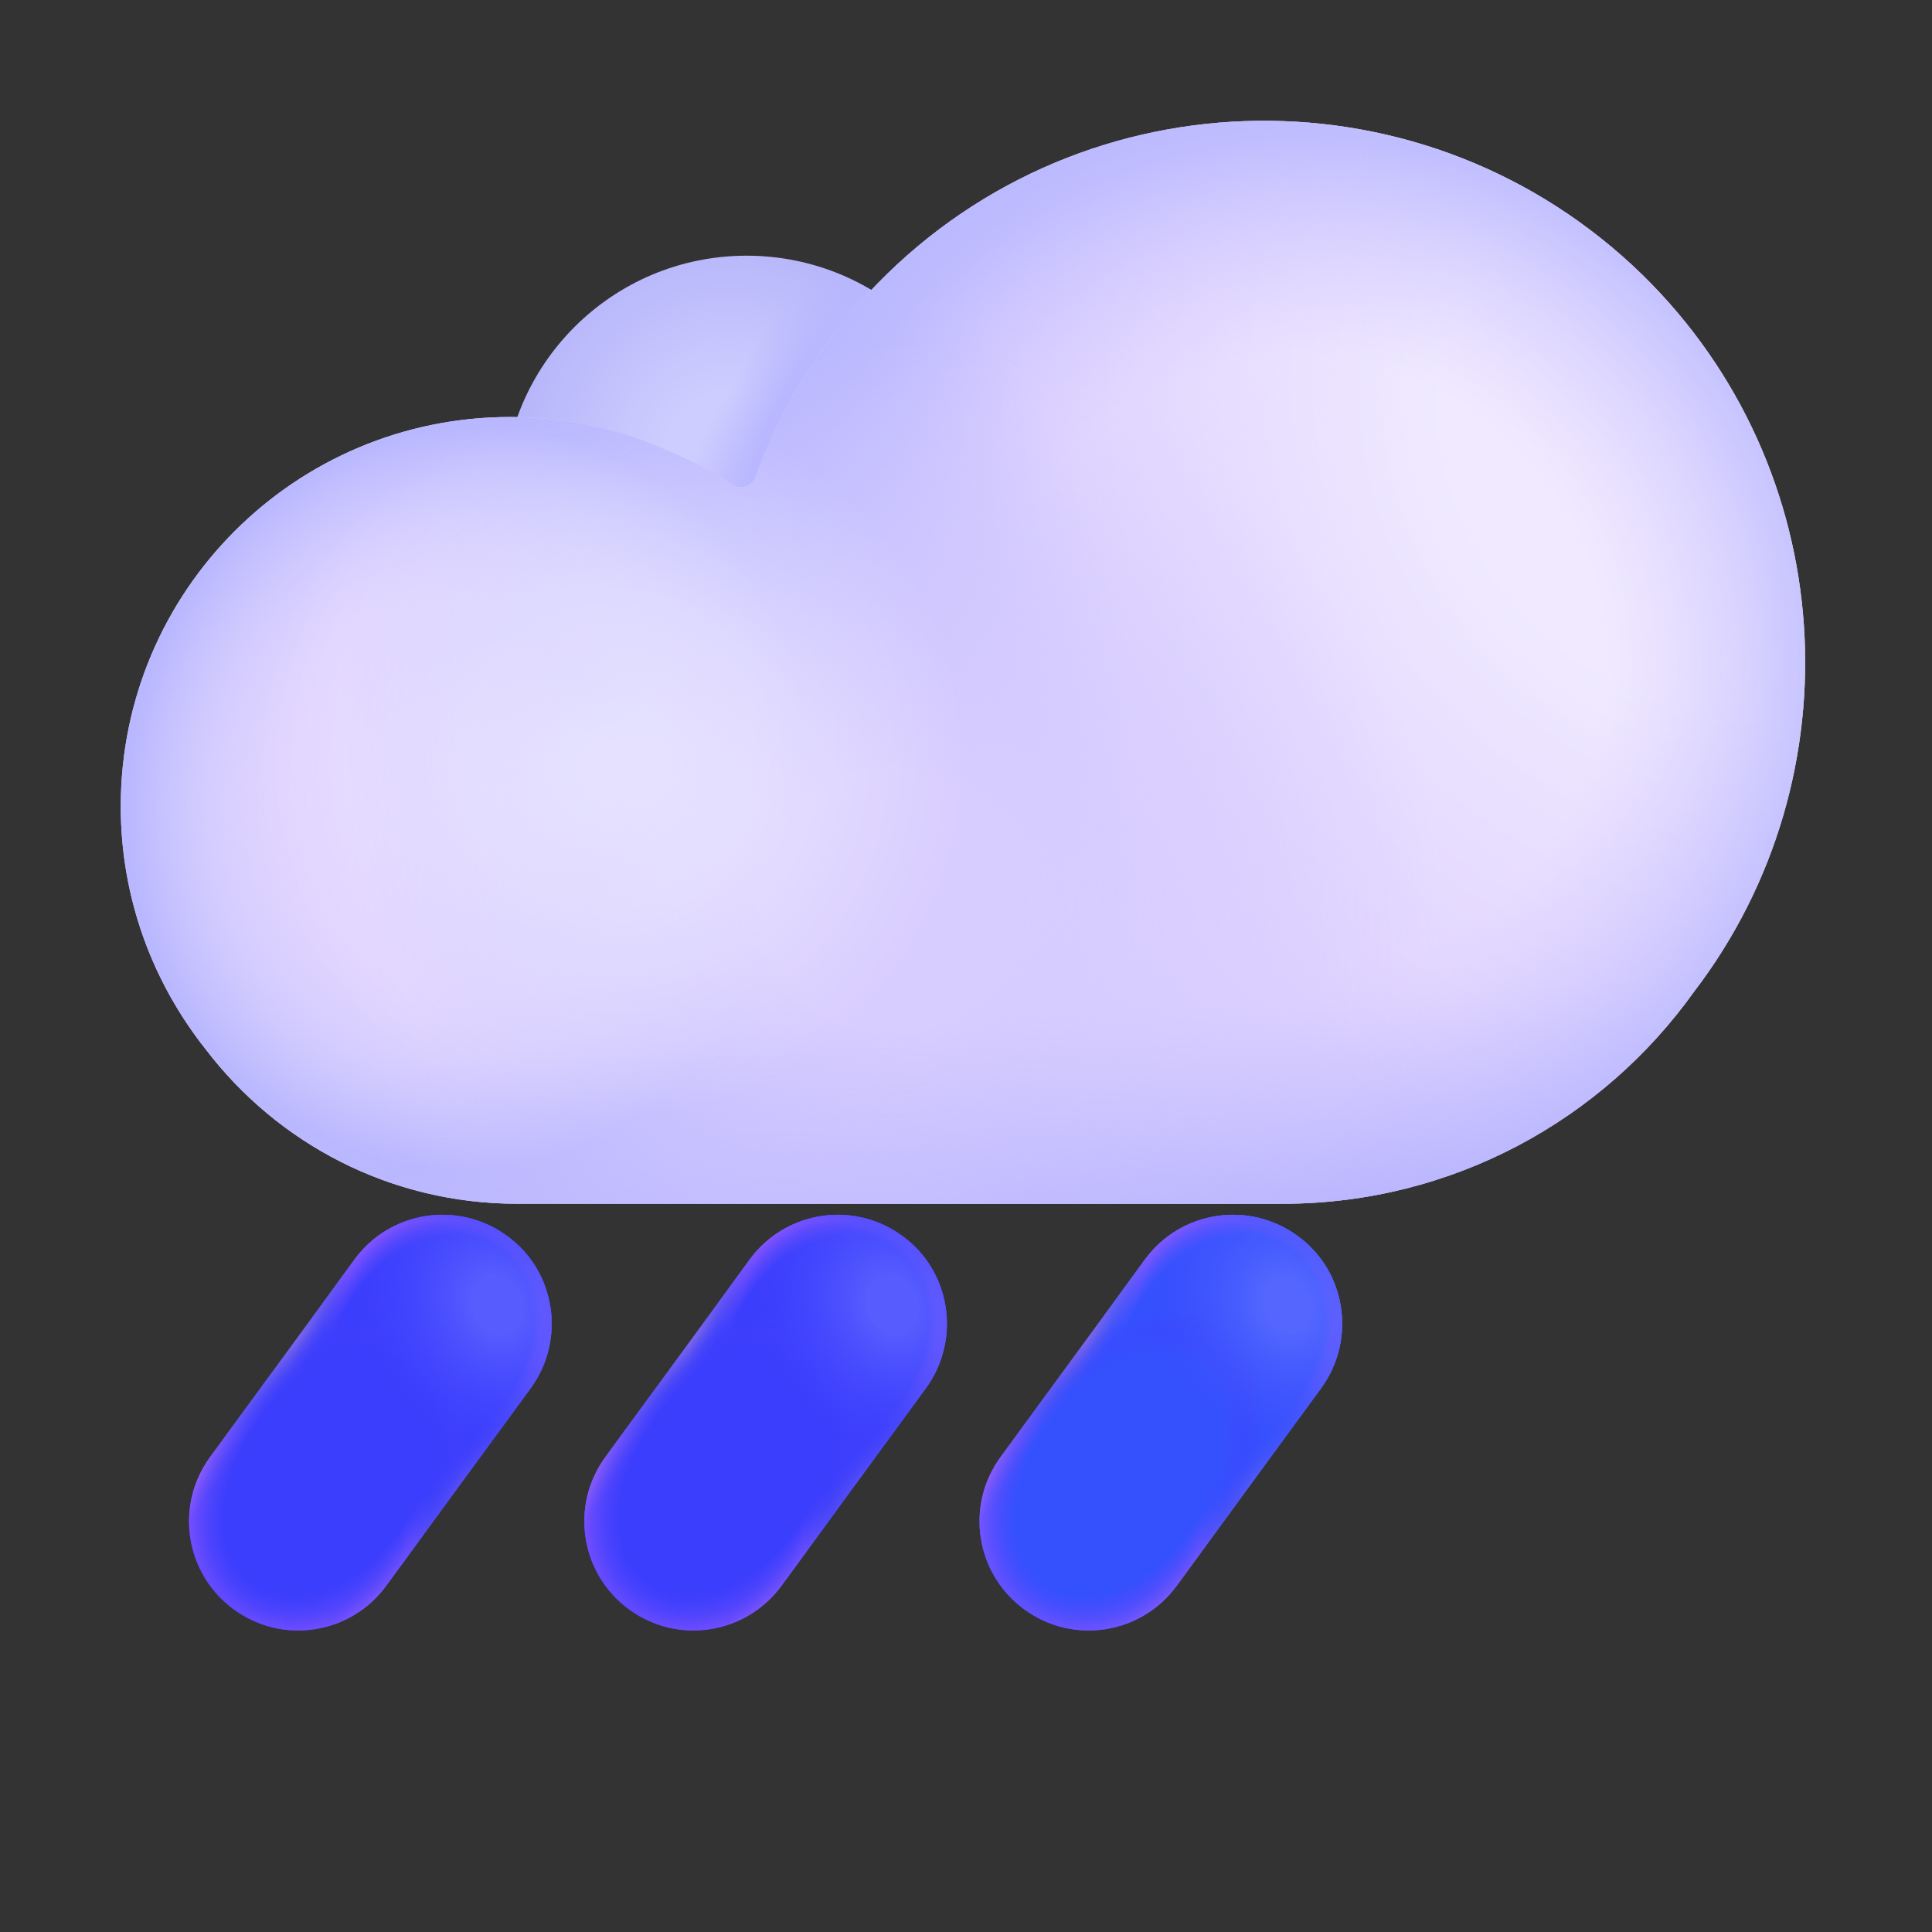 <svg width="32" height="32" viewBox="0 0 32 32" fill="none" xmlns="http://www.w3.org/2000/svg">
<rect x="0" y="0" width="32" height="32" fill="#333333" stroke="none"/>
<path d="M12.367 12.303C14.594 12.303 16.4 10.497 16.4 8.269C16.4 6.041 14.594 4.235 12.367 4.235C10.139 4.235 8.333 6.041 8.333 8.269C8.333 10.497 10.139 12.303 12.367 12.303Z" fill="url(#paint0_radial_3_1317)"/>
<path d="M12.367 12.303C14.594 12.303 16.4 10.497 16.4 8.269C16.4 6.041 14.594 4.235 12.367 4.235C10.139 4.235 8.333 6.041 8.333 8.269C8.333 10.497 10.139 12.303 12.367 12.303Z" fill="url(#paint1_radial_3_1317)"/>
<path d="M8.789 22.994L6.398 26.264C5.809 27.071 4.681 27.247 3.873 26.657C3.066 26.068 2.89 24.94 3.48 24.133L5.871 20.863C6.46 20.055 7.588 19.88 8.396 20.469C9.203 21.049 9.379 22.187 8.789 22.994Z" fill="#3239FF"/>
<path d="M8.789 22.994L6.398 26.264C5.809 27.071 4.681 27.247 3.873 26.657C3.066 26.068 2.89 24.94 3.48 24.133L5.871 20.863C6.46 20.055 7.588 19.88 8.396 20.469C9.203 21.049 9.379 22.187 8.789 22.994Z" fill="url(#paint2_linear_3_1317)"/>
<path d="M8.789 22.994L6.398 26.264C5.809 27.071 4.681 27.247 3.873 26.657C3.066 26.068 2.89 24.94 3.48 24.133L5.871 20.863C6.46 20.055 7.588 19.88 8.396 20.469C9.203 21.049 9.379 22.187 8.789 22.994Z" fill="url(#paint3_radial_3_1317)" fill-opacity="0.6"/>
<path d="M8.789 22.994L6.398 26.264C5.809 27.071 4.681 27.247 3.873 26.657C3.066 26.068 2.89 24.94 3.48 24.133L5.871 20.863C6.46 20.055 7.588 19.88 8.396 20.469C9.203 21.049 9.379 22.187 8.789 22.994Z" fill="url(#paint4_radial_3_1317)"/>
<path d="M8.789 22.994L6.398 26.264C5.809 27.071 4.681 27.247 3.873 26.657C3.066 26.068 2.89 24.94 3.48 24.133L5.871 20.863C6.46 20.055 7.588 19.88 8.396 20.469C9.203 21.049 9.379 22.187 8.789 22.994Z" fill="url(#paint5_radial_3_1317)"/>
<path d="M8.789 22.994L6.398 26.264C5.809 27.071 4.681 27.247 3.873 26.657C3.066 26.068 2.89 24.94 3.48 24.133L5.871 20.863C6.46 20.055 7.588 19.88 8.396 20.469C9.203 21.049 9.379 22.187 8.789 22.994Z" fill="url(#paint6_radial_3_1317)"/>
<path d="M8.789 22.994L6.398 26.264C5.809 27.071 4.681 27.247 3.873 26.657C3.066 26.068 2.89 24.94 3.48 24.133L5.871 20.863C6.46 20.055 7.588 19.88 8.396 20.469C9.203 21.049 9.379 22.187 8.789 22.994Z" fill="url(#paint7_radial_3_1317)" fill-opacity="0.6"/>
<path d="M15.335 22.994L12.945 26.264C12.355 27.071 11.227 27.247 10.42 26.657C9.613 26.068 9.437 24.94 10.027 24.133L12.417 20.863C13.007 20.055 14.135 19.88 14.942 20.469C15.749 21.049 15.925 22.187 15.335 22.994Z" fill="#3239FF"/>
<path d="M15.335 22.994L12.945 26.264C12.355 27.071 11.227 27.247 10.42 26.657C9.613 26.068 9.437 24.94 10.027 24.133L12.417 20.863C13.007 20.055 14.135 19.88 14.942 20.469C15.749 21.049 15.925 22.187 15.335 22.994Z" fill="url(#paint8_linear_3_1317)"/>
<path d="M15.335 22.994L12.945 26.264C12.355 27.071 11.227 27.247 10.42 26.657C9.613 26.068 9.437 24.94 10.027 24.133L12.417 20.863C13.007 20.055 14.135 19.88 14.942 20.469C15.749 21.049 15.925 22.187 15.335 22.994Z" fill="url(#paint9_radial_3_1317)" fill-opacity="0.6"/>
<path d="M15.335 22.994L12.945 26.264C12.355 27.071 11.227 27.247 10.42 26.657C9.613 26.068 9.437 24.94 10.027 24.133L12.417 20.863C13.007 20.055 14.135 19.88 14.942 20.469C15.749 21.049 15.925 22.187 15.335 22.994Z" fill="url(#paint10_radial_3_1317)"/>
<path d="M15.335 22.994L12.945 26.264C12.355 27.071 11.227 27.247 10.42 26.657C9.613 26.068 9.437 24.94 10.027 24.133L12.417 20.863C13.007 20.055 14.135 19.88 14.942 20.469C15.749 21.049 15.925 22.187 15.335 22.994Z" fill="url(#paint11_radial_3_1317)"/>
<path d="M15.335 22.994L12.945 26.264C12.355 27.071 11.227 27.247 10.42 26.657C9.613 26.068 9.437 24.94 10.027 24.133L12.417 20.863C13.007 20.055 14.135 19.88 14.942 20.469C15.749 21.049 15.925 22.187 15.335 22.994Z" fill="url(#paint12_radial_3_1317)"/>
<path d="M15.335 22.994L12.945 26.264C12.355 27.071 11.227 27.247 10.42 26.657C9.613 26.068 9.437 24.94 10.027 24.133L12.417 20.863C13.007 20.055 14.135 19.88 14.942 20.469C15.749 21.049 15.925 22.187 15.335 22.994Z" fill="url(#paint13_radial_3_1317)" fill-opacity="0.6"/>
<path d="M21.881 22.994L19.491 26.264C18.901 27.071 17.773 27.247 16.966 26.657C16.159 26.068 15.983 24.94 16.573 24.133L18.963 20.863C19.553 20.055 20.681 19.88 21.488 20.469C22.296 21.049 22.471 22.187 21.881 22.994Z" fill="url(#paint14_linear_3_1317)"/>
<path d="M21.881 22.994L19.491 26.264C18.901 27.071 17.773 27.247 16.966 26.657C16.159 26.068 15.983 24.94 16.573 24.133L18.963 20.863C19.553 20.055 20.681 19.88 21.488 20.469C22.296 21.049 22.471 22.187 21.881 22.994Z" fill="url(#paint15_radial_3_1317)"/>
<path d="M21.881 22.994L19.491 26.264C18.901 27.071 17.773 27.247 16.966 26.657C16.159 26.068 15.983 24.94 16.573 24.133L18.963 20.863C19.553 20.055 20.681 19.88 21.488 20.469C22.296 21.049 22.471 22.187 21.881 22.994Z" fill="url(#paint16_linear_3_1317)"/>
<path d="M21.881 22.994L19.491 26.264C18.901 27.071 17.773 27.247 16.966 26.657C16.159 26.068 15.983 24.94 16.573 24.133L18.963 20.863C19.553 20.055 20.681 19.88 21.488 20.469C22.296 21.049 22.471 22.187 21.881 22.994Z" fill="url(#paint17_radial_3_1317)" fill-opacity="0.6"/>
<path d="M21.881 22.994L19.491 26.264C18.901 27.071 17.773 27.247 16.966 26.657C16.159 26.068 15.983 24.94 16.573 24.133L18.963 20.863C19.553 20.055 20.681 19.88 21.488 20.469C22.296 21.049 22.471 22.187 21.881 22.994Z" fill="url(#paint18_radial_3_1317)"/>
<path d="M21.881 22.994L19.491 26.264C18.901 27.071 17.773 27.247 16.966 26.657C16.159 26.068 15.983 24.94 16.573 24.133L18.963 20.863C19.553 20.055 20.681 19.88 21.488 20.469C22.296 21.049 22.471 22.187 21.881 22.994Z" fill="url(#paint19_radial_3_1317)"/>
<path d="M21.881 22.994L19.491 26.264C18.901 27.071 17.773 27.247 16.966 26.657C16.159 26.068 15.983 24.94 16.573 24.133L18.963 20.863C19.553 20.055 20.681 19.88 21.488 20.469C22.296 21.049 22.471 22.187 21.881 22.994Z" fill="url(#paint20_radial_3_1317)"/>
<path d="M21.881 22.994L19.491 26.264C18.901 27.071 17.773 27.247 16.966 26.657C16.159 26.068 15.983 24.94 16.573 24.133L18.963 20.863C19.553 20.055 20.681 19.88 21.488 20.469C22.296 21.049 22.471 22.187 21.881 22.994Z" fill="url(#paint21_radial_3_1317)" fill-opacity="0.6"/>
<path d="M27.202 4.551C23.658 1.096 17.986 1.156 14.531 4.7C13.609 5.641 12.946 6.732 12.518 7.896C12.459 8.057 12.262 8.12 12.12 8.025C11.809 7.82 11.479 7.641 11.136 7.496C10.318 7.117 9.409 6.907 8.45 6.907C4.886 6.907 2 9.793 2 13.357C2 14.875 2.529 16.273 3.408 17.381C4.596 18.939 6.463 19.938 8.57 19.938C11.106 19.938 18.395 19.938 21.241 19.938C24.057 19.938 26.543 18.55 28.061 16.423C30.777 12.868 30.477 7.756 27.202 4.551Z" fill="#E0D3FF"/>
<path d="M27.202 4.551C23.658 1.096 17.986 1.156 14.531 4.7C13.609 5.641 12.946 6.732 12.518 7.896C12.459 8.057 12.262 8.12 12.12 8.025C11.809 7.82 11.479 7.641 11.136 7.496C10.318 7.117 9.409 6.907 8.45 6.907C4.886 6.907 2 9.793 2 13.357C2 14.875 2.529 16.273 3.408 17.381C4.596 18.939 6.463 19.938 8.57 19.938C11.106 19.938 18.395 19.938 21.241 19.938C24.057 19.938 26.543 18.55 28.061 16.423C30.777 12.868 30.477 7.756 27.202 4.551Z" fill="url(#paint22_radial_3_1317)"/>
<path d="M27.202 4.551C23.658 1.096 17.986 1.156 14.531 4.7C13.609 5.641 12.946 6.732 12.518 7.896C12.459 8.057 12.262 8.12 12.12 8.025C11.809 7.82 11.479 7.641 11.136 7.496C10.318 7.117 9.409 6.907 8.45 6.907C4.886 6.907 2 9.793 2 13.357C2 14.875 2.529 16.273 3.408 17.381C4.596 18.939 6.463 19.938 8.57 19.938C11.106 19.938 18.395 19.938 21.241 19.938C24.057 19.938 26.543 18.55 28.061 16.423C30.777 12.868 30.477 7.756 27.202 4.551Z" fill="url(#paint23_radial_3_1317)" fill-opacity="0.7"/>
<path d="M27.202 4.551C23.658 1.096 17.986 1.156 14.531 4.7C13.609 5.641 12.946 6.732 12.518 7.896C12.459 8.057 12.262 8.12 12.12 8.025C11.809 7.82 11.479 7.641 11.136 7.496C10.318 7.117 9.409 6.907 8.45 6.907C4.886 6.907 2 9.793 2 13.357C2 14.875 2.529 16.273 3.408 17.381C4.596 18.939 6.463 19.938 8.57 19.938C11.106 19.938 18.395 19.938 21.241 19.938C24.057 19.938 26.543 18.55 28.061 16.423C30.777 12.868 30.477 7.756 27.202 4.551Z" fill="url(#paint24_radial_3_1317)"/>
<path d="M27.202 4.551C23.658 1.096 17.986 1.156 14.531 4.7C13.609 5.641 12.946 6.732 12.518 7.896C12.459 8.057 12.262 8.12 12.12 8.025C11.809 7.82 11.479 7.641 11.136 7.496C10.318 7.117 9.409 6.907 8.45 6.907C4.886 6.907 2 9.793 2 13.357C2 14.875 2.529 16.273 3.408 17.381C4.596 18.939 6.463 19.938 8.57 19.938C11.106 19.938 18.395 19.938 21.241 19.938C24.057 19.938 26.543 18.55 28.061 16.423C30.777 12.868 30.477 7.756 27.202 4.551Z" fill="url(#paint25_radial_3_1317)"/>
<path d="M27.202 4.551C23.658 1.096 17.986 1.156 14.531 4.7C13.609 5.641 12.946 6.732 12.518 7.896C12.459 8.057 12.262 8.12 12.12 8.025C11.809 7.82 11.479 7.641 11.136 7.496C10.318 7.117 9.409 6.907 8.45 6.907C4.886 6.907 2 9.793 2 13.357C2 14.875 2.529 16.273 3.408 17.381C4.596 18.939 6.463 19.938 8.57 19.938C11.106 19.938 18.395 19.938 21.241 19.938C24.057 19.938 26.543 18.55 28.061 16.423C30.777 12.868 30.477 7.756 27.202 4.551Z" fill="url(#paint26_radial_3_1317)"/>
<path d="M27.202 4.551C23.658 1.096 17.986 1.156 14.531 4.7C13.609 5.641 12.946 6.732 12.518 7.896C12.459 8.057 12.262 8.12 12.12 8.025C11.809 7.82 11.479 7.641 11.136 7.496C10.318 7.117 9.409 6.907 8.45 6.907C4.886 6.907 2 9.793 2 13.357C2 14.875 2.529 16.273 3.408 17.381C4.596 18.939 6.463 19.938 8.57 19.938C11.106 19.938 18.395 19.938 21.241 19.938C24.057 19.938 26.543 18.55 28.061 16.423C30.777 12.868 30.477 7.756 27.202 4.551Z" fill="url(#paint27_radial_3_1317)"/>
<path d="M27.202 4.551C23.658 1.096 17.986 1.156 14.531 4.7C13.609 5.641 12.946 6.732 12.518 7.896C12.459 8.057 12.262 8.12 12.12 8.025C11.809 7.82 11.479 7.641 11.136 7.496C10.318 7.117 9.409 6.907 8.45 6.907C4.886 6.907 2 9.793 2 13.357C2 14.875 2.529 16.273 3.408 17.381C4.596 18.939 6.463 19.938 8.57 19.938C11.106 19.938 18.395 19.938 21.241 19.938C24.057 19.938 26.543 18.55 28.061 16.423C30.777 12.868 30.477 7.756 27.202 4.551Z" fill="url(#paint28_radial_3_1317)" fill-opacity="0.55"/>
<path d="M27.202 4.551C23.658 1.096 17.986 1.156 14.531 4.7C13.609 5.641 12.946 6.732 12.518 7.896C12.459 8.057 12.262 8.12 12.12 8.025C11.809 7.82 11.479 7.641 11.136 7.496C10.318 7.117 9.409 6.907 8.45 6.907C4.886 6.907 2 9.793 2 13.357C2 14.875 2.529 16.273 3.408 17.381C4.596 18.939 6.463 19.938 8.57 19.938C11.106 19.938 18.395 19.938 21.241 19.938C24.057 19.938 26.543 18.55 28.061 16.423C30.777 12.868 30.477 7.756 27.202 4.551Z" fill="url(#paint29_linear_3_1317)" fill-opacity="0.6"/>
<defs>
<radialGradient id="paint0_radial_3_1317" cx="0" cy="0" r="1" gradientUnits="userSpaceOnUse" gradientTransform="translate(12.091 7.58) rotate(-110.468) scale(3.57 3.468)">
<stop offset="0.307" stop-color="#CECDFF"/>
<stop offset="1" stop-color="#B7B6FA"/>
</radialGradient>
<radialGradient id="paint1_radial_3_1317" cx="0" cy="0" r="1" gradientUnits="userSpaceOnUse" gradientTransform="translate(13.605 6.683) rotate(-148.811) scale(1.447 4.813)">
<stop offset="0.401" stop-color="#B8B7FF"/>
<stop offset="1" stop-color="#B8B7FF" stop-opacity="0"/>
</radialGradient>
<linearGradient id="paint2_linear_3_1317" x1="3.131" y1="21.196" x2="8.023" y2="24.836" gradientUnits="userSpaceOnUse">
<stop offset="0.337" stop-color="#7A65E9"/>
<stop offset="0.392" stop-color="#3B3DFC"/>
<stop offset="0.864" stop-color="#3B3DFC"/>
<stop offset="1" stop-color="#7A65E9"/>
</linearGradient>
<radialGradient id="paint3_radial_3_1317" cx="0" cy="0" r="1" gradientUnits="userSpaceOnUse" gradientTransform="translate(4.948 25.31) rotate(122.672) scale(2.633 2.941)">
<stop stop-color="#373BFE" stop-opacity="0"/>
<stop offset="0.632" stop-color="#A35BFF"/>
<stop offset="0.816" stop-color="#7361EB" stop-opacity="0"/>
</radialGradient>
<radialGradient id="paint4_radial_3_1317" cx="0" cy="0" r="1" gradientUnits="userSpaceOnUse" gradientTransform="translate(7.352 21.741) rotate(-59.139) scale(2.348 2.623)">
<stop stop-color="#373BFE" stop-opacity="0"/>
<stop offset="0.632" stop-color="#A35BFF"/>
<stop offset="0.816" stop-color="#7361EB" stop-opacity="0"/>
</radialGradient>
<radialGradient id="paint5_radial_3_1317" cx="0" cy="0" r="1" gradientUnits="userSpaceOnUse" gradientTransform="translate(7.118 22.319) rotate(-55.182) scale(3.216 2.46)">
<stop offset="0.619" stop-color="#3C3EFD"/>
<stop offset="0.847" stop-color="#4041FC" stop-opacity="0"/>
</radialGradient>
<radialGradient id="paint6_radial_3_1317" cx="0" cy="0" r="1" gradientUnits="userSpaceOnUse" gradientTransform="translate(5.467 24.424) rotate(-55.142) scale(3.54 2.383)">
<stop offset="0.619" stop-color="#3C3EFD"/>
<stop offset="0.847" stop-color="#4041FC" stop-opacity="0"/>
</radialGradient>
<radialGradient id="paint7_radial_3_1317" cx="0" cy="0" r="1" gradientUnits="userSpaceOnUse" gradientTransform="translate(8.241 21.612) rotate(155.554) scale(2.951 3.534)">
<stop offset="0.129" stop-color="#747EFF" stop-opacity="0.8"/>
<stop offset="0.805" stop-color="#3D3FFE" stop-opacity="0"/>
</radialGradient>
<linearGradient id="paint8_linear_3_1317" x1="9.678" y1="21.196" x2="14.57" y2="24.836" gradientUnits="userSpaceOnUse">
<stop offset="0.337" stop-color="#7A65E9"/>
<stop offset="0.392" stop-color="#3B3DFC"/>
<stop offset="0.864" stop-color="#3B3DFC"/>
<stop offset="1" stop-color="#7A65E9"/>
</linearGradient>
<radialGradient id="paint9_radial_3_1317" cx="0" cy="0" r="1" gradientUnits="userSpaceOnUse" gradientTransform="translate(11.495 25.31) rotate(122.672) scale(2.633 2.941)">
<stop stop-color="#373BFE" stop-opacity="0"/>
<stop offset="0.632" stop-color="#A35BFF"/>
<stop offset="0.816" stop-color="#7361EB" stop-opacity="0"/>
</radialGradient>
<radialGradient id="paint10_radial_3_1317" cx="0" cy="0" r="1" gradientUnits="userSpaceOnUse" gradientTransform="translate(13.899 21.741) rotate(-59.139) scale(2.348 2.623)">
<stop stop-color="#373BFE" stop-opacity="0"/>
<stop offset="0.632" stop-color="#A35BFF"/>
<stop offset="0.816" stop-color="#7361EB" stop-opacity="0"/>
</radialGradient>
<radialGradient id="paint11_radial_3_1317" cx="0" cy="0" r="1" gradientUnits="userSpaceOnUse" gradientTransform="translate(13.665 22.319) rotate(-55.182) scale(3.216 2.46)">
<stop offset="0.619" stop-color="#3C3EFD"/>
<stop offset="0.847" stop-color="#4041FC" stop-opacity="0"/>
</radialGradient>
<radialGradient id="paint12_radial_3_1317" cx="0" cy="0" r="1" gradientUnits="userSpaceOnUse" gradientTransform="translate(12.013 24.424) rotate(-55.142) scale(3.54 2.383)">
<stop offset="0.619" stop-color="#3C3EFD"/>
<stop offset="0.847" stop-color="#4041FC" stop-opacity="0"/>
</radialGradient>
<radialGradient id="paint13_radial_3_1317" cx="0" cy="0" r="1" gradientUnits="userSpaceOnUse" gradientTransform="translate(14.787 21.612) rotate(155.554) scale(2.951 3.534)">
<stop offset="0.129" stop-color="#747EFF" stop-opacity="0.8"/>
<stop offset="0.805" stop-color="#3D3FFE" stop-opacity="0"/>
</radialGradient>
<linearGradient id="paint14_linear_3_1317" x1="22.23" y1="20.873" x2="17.066" y2="27.748" gradientUnits="userSpaceOnUse">
<stop stop-color="#3364FE"/>
<stop offset="1" stop-color="#3749FF"/>
</linearGradient>
<radialGradient id="paint15_radial_3_1317" cx="0" cy="0" r="1" gradientUnits="userSpaceOnUse" gradientTransform="translate(22.648 20.745) rotate(142.938) scale(3.037 2.649)">
<stop stop-color="#627AFE"/>
<stop offset="1" stop-color="#627AFE" stop-opacity="0"/>
</radialGradient>
<linearGradient id="paint16_linear_3_1317" x1="16.224" y1="21.196" x2="21.116" y2="24.836" gradientUnits="userSpaceOnUse">
<stop offset="0.337" stop-color="#7A65E9"/>
<stop offset="0.392" stop-color="#3551FE"/>
<stop offset="0.864" stop-color="#3551FE"/>
<stop offset="1" stop-color="#7A65E9"/>
</linearGradient>
<radialGradient id="paint17_radial_3_1317" cx="0" cy="0" r="1" gradientUnits="userSpaceOnUse" gradientTransform="translate(18.041 25.31) rotate(122.672) scale(2.633 2.941)">
<stop stop-color="#373BFE" stop-opacity="0"/>
<stop offset="0.632" stop-color="#A35BFF"/>
<stop offset="0.816" stop-color="#7361EB" stop-opacity="0"/>
</radialGradient>
<radialGradient id="paint18_radial_3_1317" cx="0" cy="0" r="1" gradientUnits="userSpaceOnUse" gradientTransform="translate(20.445 21.741) rotate(-59.139) scale(2.348 2.623)">
<stop stop-color="#373BFE" stop-opacity="0"/>
<stop offset="0.632" stop-color="#A35BFF"/>
<stop offset="0.816" stop-color="#7361EB" stop-opacity="0"/>
</radialGradient>
<radialGradient id="paint19_radial_3_1317" cx="0" cy="0" r="1" gradientUnits="userSpaceOnUse" gradientTransform="translate(20.211 22.319) rotate(-55.182) scale(3.216 2.46)">
<stop offset="0.619" stop-color="#3551FE"/>
<stop offset="0.847" stop-color="#3551FE" stop-opacity="0"/>
</radialGradient>
<radialGradient id="paint20_radial_3_1317" cx="0" cy="0" r="1" gradientUnits="userSpaceOnUse" gradientTransform="translate(18.56 24.424) rotate(-55.142) scale(3.54 2.383)">
<stop offset="0.619" stop-color="#3551FE"/>
<stop offset="0.847" stop-color="#4041FC" stop-opacity="0"/>
</radialGradient>
<radialGradient id="paint21_radial_3_1317" cx="0" cy="0" r="1" gradientUnits="userSpaceOnUse" gradientTransform="translate(21.334 21.612) rotate(155.554) scale(2.951 3.534)">
<stop offset="0.129" stop-color="#747EFF" stop-opacity="0.8"/>
<stop offset="0.805" stop-color="#3D3FFE" stop-opacity="0"/>
</radialGradient>
<radialGradient id="paint22_radial_3_1317" cx="0" cy="0" r="1" gradientUnits="userSpaceOnUse" gradientTransform="translate(16.395 13.277) rotate(-106.955) scale(12.973 7.289)">
<stop stop-color="#D6CCFF"/>
<stop offset="1" stop-color="#D6CCFF" stop-opacity="0"/>
</radialGradient>
<radialGradient id="paint23_radial_3_1317" cx="0" cy="0" r="1" gradientUnits="userSpaceOnUse" gradientTransform="translate(28.274 7.149) rotate(147.006) scale(12.088 13.503)">
<stop offset="0.353" stop-color="white" stop-opacity="0.72"/>
<stop offset="1" stop-color="#F2F0FF" stop-opacity="0"/>
</radialGradient>
<radialGradient id="paint24_radial_3_1317" cx="0" cy="0" r="1" gradientUnits="userSpaceOnUse" gradientTransform="translate(11.25 6.392) rotate(71.906) scale(8.04 2.997)">
<stop stop-color="#F2F0FF"/>
<stop offset="1" stop-color="#F2F0FF" stop-opacity="0"/>
</radialGradient>
<radialGradient id="paint25_radial_3_1317" cx="0" cy="0" r="1" gradientUnits="userSpaceOnUse" gradientTransform="translate(21.535 10.969) rotate(-142.843) scale(15.829 15.998)">
<stop offset="0.32" stop-color="#D4C8FF" stop-opacity="0"/>
<stop offset="0.549" stop-color="#B8B7FF" stop-opacity="0.83"/>
<stop offset="0.621" stop-color="#B8B7FF"/>
<stop offset="1" stop-color="#B8B7FF" stop-opacity="0"/>
</radialGradient>
<radialGradient id="paint26_radial_3_1317" cx="0" cy="0" r="1" gradientUnits="userSpaceOnUse" gradientTransform="translate(7.808 13.269) rotate(-82.025) scale(12.074 11.039)">
<stop offset="0.234" stop-color="#E3DBFF" stop-opacity="0"/>
<stop offset="0.514" stop-color="#B8B7FF"/>
<stop offset="1" stop-color="#B8B7FF" stop-opacity="0"/>
</radialGradient>
<radialGradient id="paint27_radial_3_1317" cx="0" cy="0" r="1" gradientUnits="userSpaceOnUse" gradientTransform="translate(14.677 14.905) rotate(-113.829) scale(17.354 17.131)">
<stop offset="0.127" stop-color="#D8CDFF" stop-opacity="0.97"/>
<stop offset="0.531" stop-color="#D8CDFF" stop-opacity="0"/>
</radialGradient>
<radialGradient id="paint28_radial_3_1317" cx="0" cy="0" r="1" gradientUnits="userSpaceOnUse" gradientTransform="translate(10.136 12.636) rotate(110.136) scale(9.076 8.923)">
<stop stop-color="white" stop-opacity="0.88"/>
<stop offset="0.28" stop-color="white" stop-opacity="0.63"/>
<stop offset="0.656" stop-color="white" stop-opacity="0"/>
</radialGradient>
<linearGradient id="paint29_linear_3_1317" x1="19.428" y1="21.659" x2="18.8" y2="11.486" gradientUnits="userSpaceOnUse">
<stop offset="0.076" stop-color="#B6B0FF"/>
<stop offset="0.479" stop-color="#C1BCFE" stop-opacity="0"/>
</linearGradient>
</defs>
</svg>
